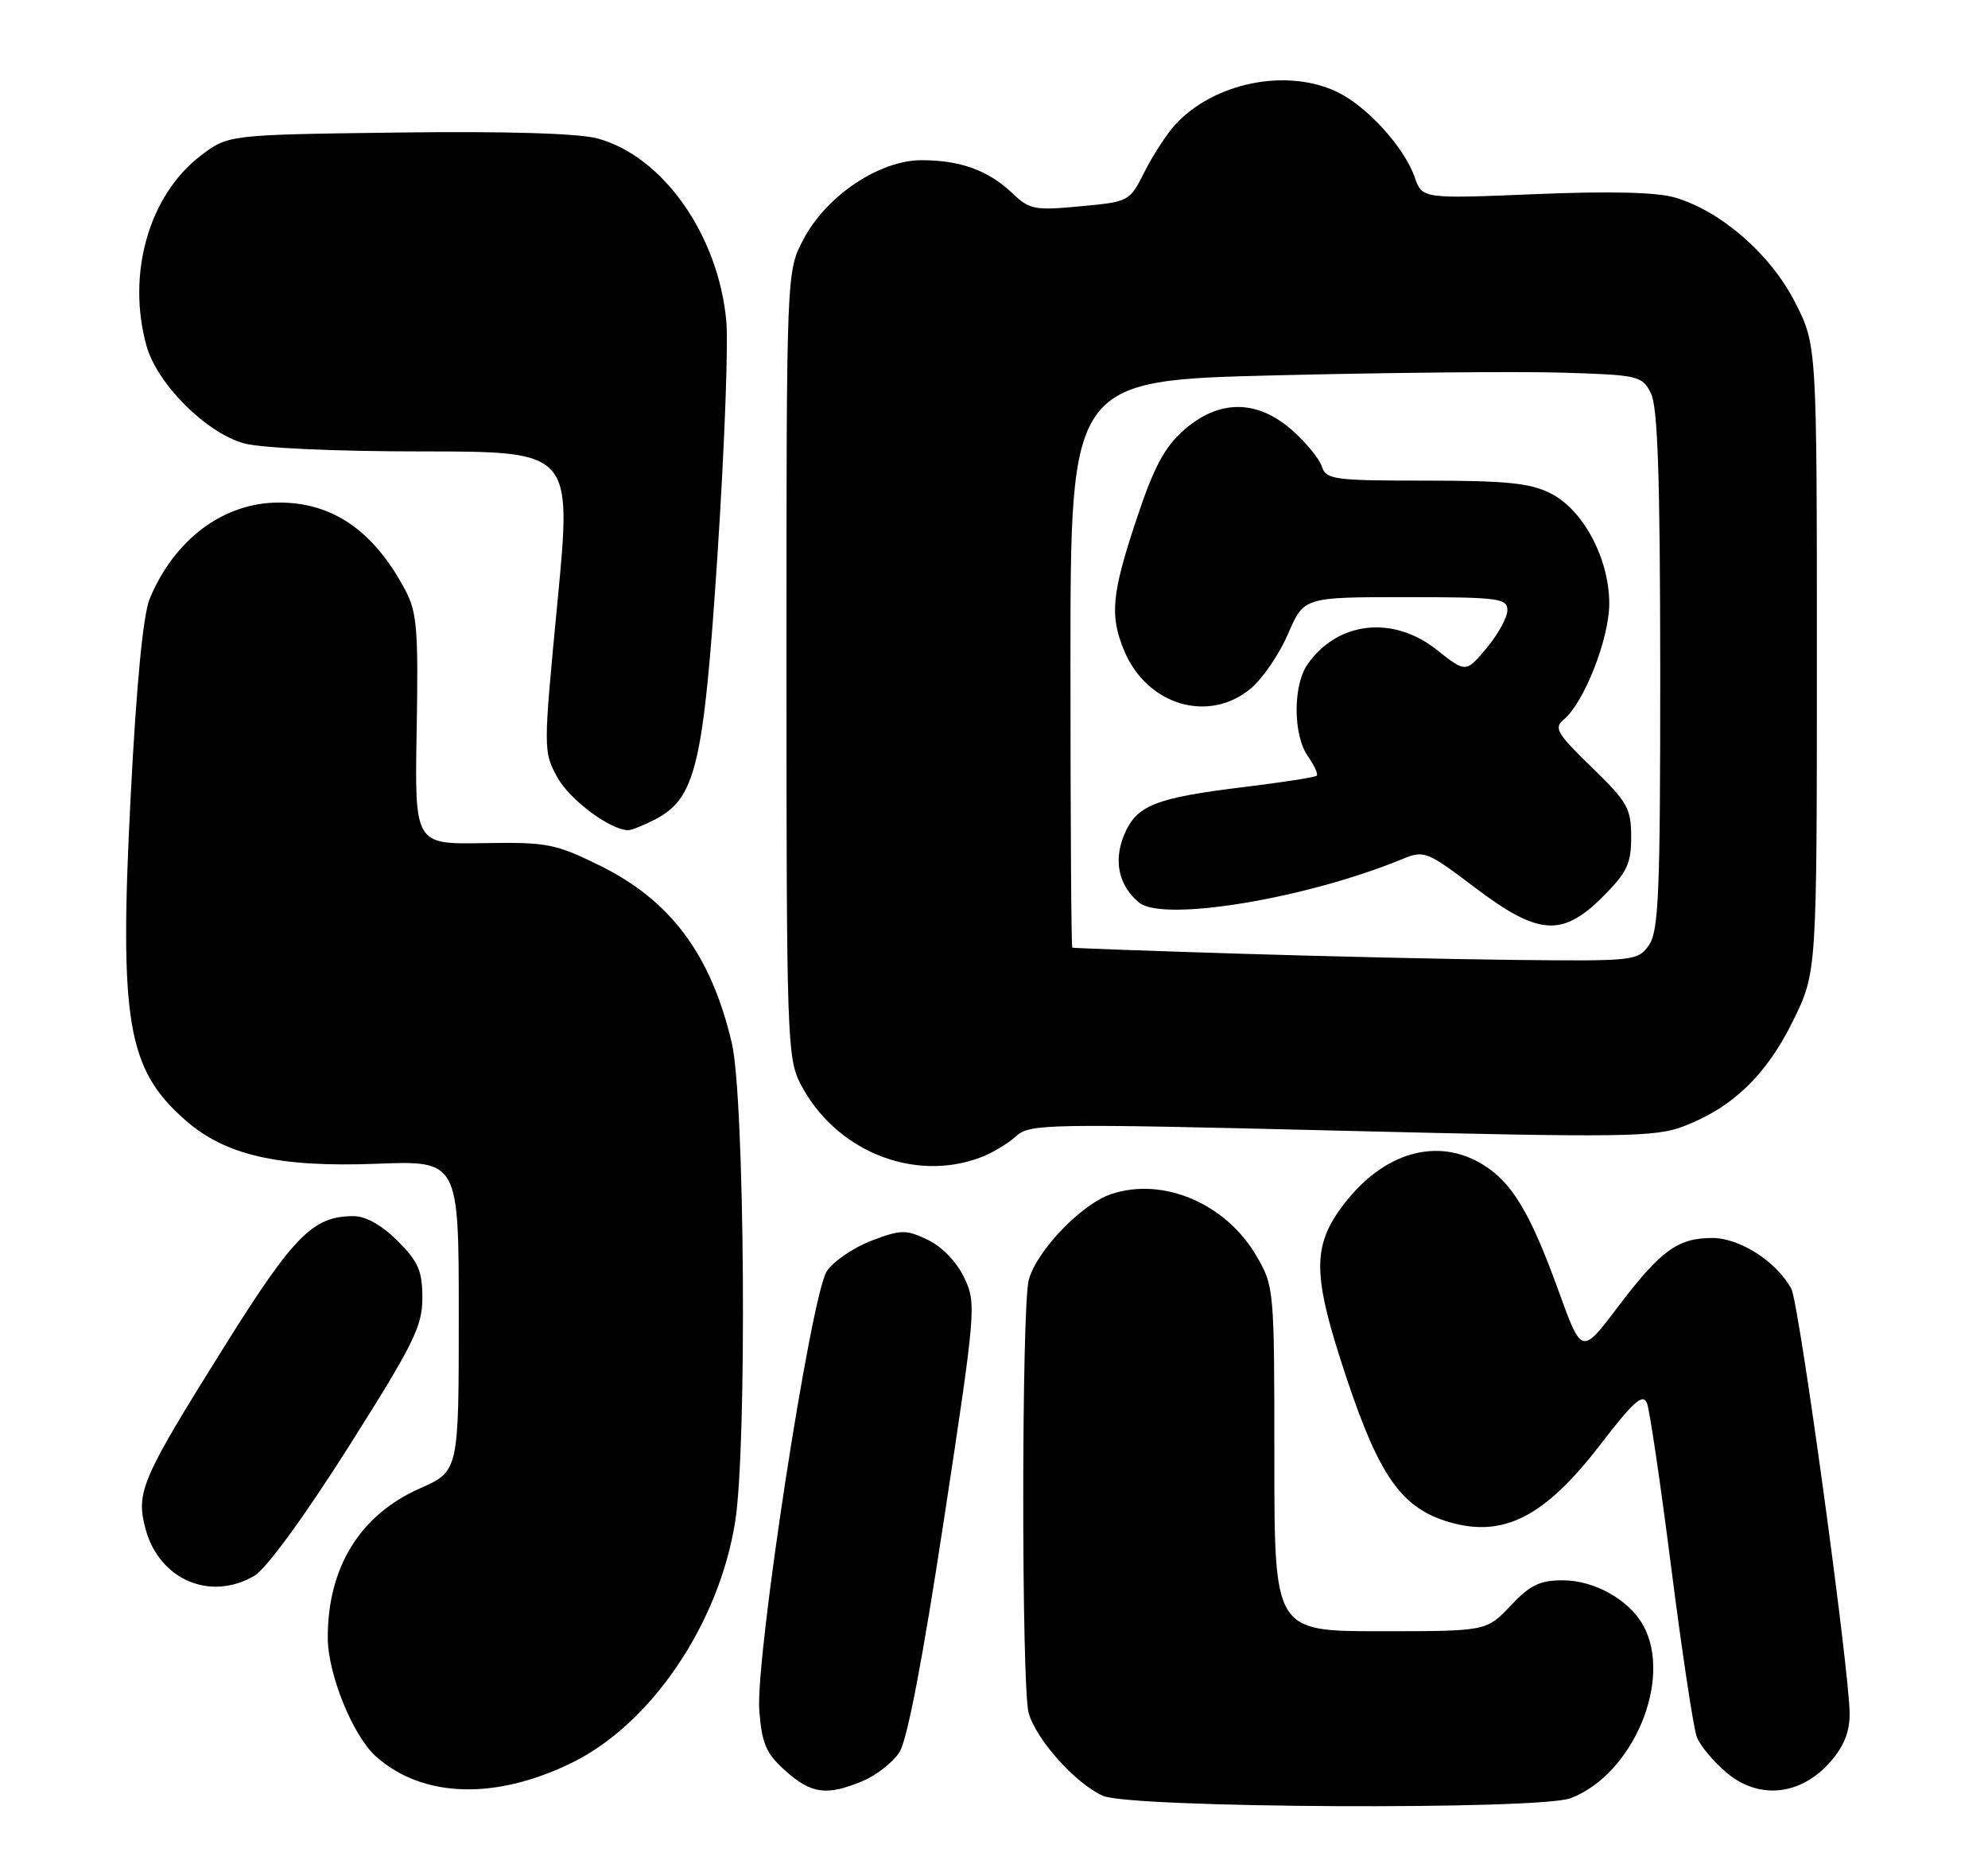 <?xml version="1.0" encoding="UTF-8" standalone="no"?>
<!DOCTYPE svg PUBLIC "-//W3C//DTD SVG 1.1//EN" "http://www.w3.org/Graphics/SVG/1.1/DTD/svg11.dtd" >
<svg xmlns="http://www.w3.org/2000/svg" xmlns:xlink="http://www.w3.org/1999/xlink" version="1.1" viewBox="0 0 273 256">
 <g >
 <path fill="currentColor"
d=" M 215.68 246.93 C 224.26 243.68 229.75 230.59 225.65 223.19 C 223.70 219.68 218.95 217.01 214.62 217.01 C 211.47 217.00 210.11 217.66 207.44 220.50 C 204.13 224.00 204.13 224.00 189.57 224.00 C 175.00 224.00 175.00 224.00 175.00 200.34 C 175.00 176.92 174.97 176.63 172.51 172.42 C 168.31 165.26 159.75 161.61 152.63 163.96 C 148.58 165.29 142.40 171.69 141.28 175.72 C 140.27 179.32 140.26 231.65 141.26 235.23 C 142.29 238.90 147.76 244.98 151.48 246.61 C 155.35 248.29 211.35 248.58 215.68 246.93 Z  M 78.60 242.03 C 89.45 236.68 98.72 222.99 100.95 209.00 C 102.61 198.59 102.27 150.78 100.49 143.20 C 97.62 131.06 92.11 123.66 82.37 118.86 C 76.25 115.85 75.13 115.63 66.36 115.78 C 56.94 115.94 56.94 115.94 57.22 100.22 C 57.46 86.46 57.27 84.06 55.64 81.00 C 51.31 72.88 45.70 69.00 38.30 69.01 C 30.71 69.01 23.98 74.02 20.56 82.21 C 19.66 84.37 18.74 93.85 17.95 109.25 C 16.35 140.29 17.45 146.80 25.45 153.82 C 30.95 158.65 38.25 160.32 51.67 159.81 C 63.00 159.37 63.00 159.37 63.00 180.70 C 63.00 202.03 63.00 202.03 57.64 204.40 C 49.43 208.03 44.99 215.24 45.01 224.90 C 45.02 229.91 48.47 238.39 51.64 241.21 C 58.07 246.91 68.05 247.22 78.60 242.03 Z  M 118.45 244.58 C 120.32 243.80 122.59 242.03 123.50 240.64 C 124.58 238.99 126.70 227.93 129.64 208.60 C 134.03 179.76 134.09 179.00 132.41 175.45 C 131.38 173.28 129.36 171.19 127.40 170.25 C 124.39 168.82 123.74 168.83 119.64 170.39 C 117.18 171.33 114.43 173.22 113.54 174.57 C 111.35 177.93 103.71 227.64 104.27 234.92 C 104.63 239.47 105.20 240.79 107.86 243.17 C 111.43 246.35 113.54 246.63 118.45 244.58 Z  M 251.25 242.05 C 253.18 239.89 254.00 237.89 254.00 235.34 C 254.00 229.61 247.06 178.97 246.00 177.00 C 244.00 173.27 238.93 170.00 235.15 170.00 C 230.37 170.00 228.05 171.71 222.08 179.59 C 217.20 186.03 217.20 186.03 214.03 177.27 C 210.14 166.53 207.64 162.36 203.60 159.90 C 197.38 156.10 189.98 158.23 184.53 165.38 C 180.13 171.15 180.19 175.06 184.91 189.22 C 189.44 202.81 192.52 207.13 199.06 209.03 C 206.48 211.18 212.13 208.28 219.69 198.47 C 224.37 192.38 225.62 191.27 226.18 192.72 C 226.55 193.70 228.06 203.92 229.52 215.43 C 230.99 226.94 232.56 237.33 233.01 238.52 C 233.46 239.71 235.31 241.92 237.12 243.44 C 241.51 247.14 247.20 246.58 251.25 242.05 Z  M 34.94 216.38 C 36.57 215.42 41.81 208.24 47.84 198.72 C 56.78 184.60 58.00 182.15 58.00 178.24 C 58.00 174.52 57.45 173.25 54.60 170.40 C 52.44 168.24 50.23 167.00 48.55 167.00 C 43.00 167.00 40.39 169.62 30.95 184.68 C 19.38 203.16 18.63 204.89 19.99 209.97 C 21.87 216.93 28.90 219.94 34.94 216.38 Z  M 134.68 158.93 C 136.23 158.35 138.40 157.05 139.50 156.05 C 141.41 154.31 143.48 154.27 184.20 155.27 C 223.02 156.22 227.29 156.16 231.21 154.66 C 237.90 152.11 242.57 147.62 246.20 140.23 C 249.50 133.54 249.50 133.54 249.50 90.45 C 249.50 47.36 249.50 47.36 246.48 41.46 C 243.14 34.93 236.39 29.03 230.07 27.14 C 227.58 26.39 221.18 26.23 210.82 26.66 C 195.30 27.30 195.30 27.30 194.26 24.31 C 192.82 20.19 187.68 14.55 183.59 12.61 C 176.64 9.31 166.65 11.35 161.36 17.15 C 160.19 18.44 158.30 21.35 157.17 23.60 C 155.13 27.67 155.06 27.71 148.34 28.33 C 142.10 28.92 141.37 28.78 139.04 26.55 C 135.74 23.40 131.89 22.00 126.55 22.00 C 120.74 22.00 113.46 26.89 110.31 32.91 C 108.00 37.31 108.00 37.31 108.00 91.20 C 108.00 142.19 108.10 145.28 109.90 148.79 C 114.63 158.00 125.45 162.43 134.68 158.93 Z  M 89.95 112.53 C 95.56 109.62 96.62 105.14 98.53 76.16 C 99.48 61.67 100.03 47.25 99.74 44.11 C 98.67 32.28 91.02 21.43 82.04 19.01 C 79.39 18.30 69.55 18.01 54.62 18.20 C 31.34 18.50 31.34 18.50 27.56 21.38 C 20.45 26.81 17.37 37.60 20.12 47.50 C 21.57 52.71 28.29 59.43 33.50 60.88 C 35.83 61.53 46.08 61.99 58.02 61.99 C 78.54 62.00 78.54 62.00 76.56 82.59 C 74.60 103.04 74.60 103.21 76.54 106.75 C 78.24 109.84 83.83 114.00 86.28 114.00 C 86.73 114.00 88.38 113.34 89.95 112.53 Z  M 169.50 130.94 C 157.40 130.56 147.39 130.20 147.25 130.13 C 147.11 130.06 147.00 112.50 147.00 91.11 C 147.00 52.23 147.00 52.23 175.25 51.54 C 190.79 51.16 208.44 50.99 214.47 51.17 C 225.03 51.49 225.49 51.60 226.71 54.00 C 227.65 55.87 227.97 65.43 227.99 92.03 C 228.00 122.58 227.78 127.87 226.44 129.78 C 224.93 131.94 224.41 131.99 208.19 131.82 C 199.01 131.72 181.60 131.32 169.50 130.94 Z  M 220.12 123.12 C 223.43 119.81 224.00 118.60 224.00 114.92 C 224.00 111.02 223.49 110.12 218.58 105.36 C 213.80 100.73 213.34 99.96 214.74 98.81 C 217.53 96.50 220.98 87.72 220.99 82.91 C 221.00 76.75 217.44 70.03 212.95 67.75 C 210.16 66.34 206.86 66.00 195.82 66.00 C 183.16 66.00 182.09 65.85 181.52 64.06 C 181.18 63.00 179.34 60.75 177.42 59.06 C 172.61 54.84 167.40 54.83 162.60 59.04 C 159.90 61.41 158.46 64.12 156.07 71.30 C 152.65 81.56 152.37 84.55 154.38 89.36 C 157.51 96.86 166.02 99.38 171.79 94.52 C 173.41 93.16 175.71 89.79 176.89 87.02 C 179.06 82.00 179.06 82.00 193.03 82.00 C 205.78 82.00 207.00 82.16 207.00 83.79 C 207.00 84.77 205.72 87.11 204.15 88.99 C 201.30 92.40 201.30 92.40 197.26 89.20 C 191.27 84.47 183.68 85.33 179.56 91.22 C 177.54 94.11 177.56 100.93 179.60 103.84 C 180.48 105.10 181.03 106.30 180.82 106.52 C 180.60 106.73 176.17 107.43 170.96 108.06 C 158.64 109.56 156.08 110.57 154.38 114.62 C 152.88 118.22 153.62 121.61 156.42 123.94 C 159.71 126.66 179.41 123.40 192.59 117.96 C 195.55 116.74 195.95 116.89 202.49 121.84 C 211.25 128.48 214.52 128.72 220.12 123.12 Z "/>
</g>
</svg>